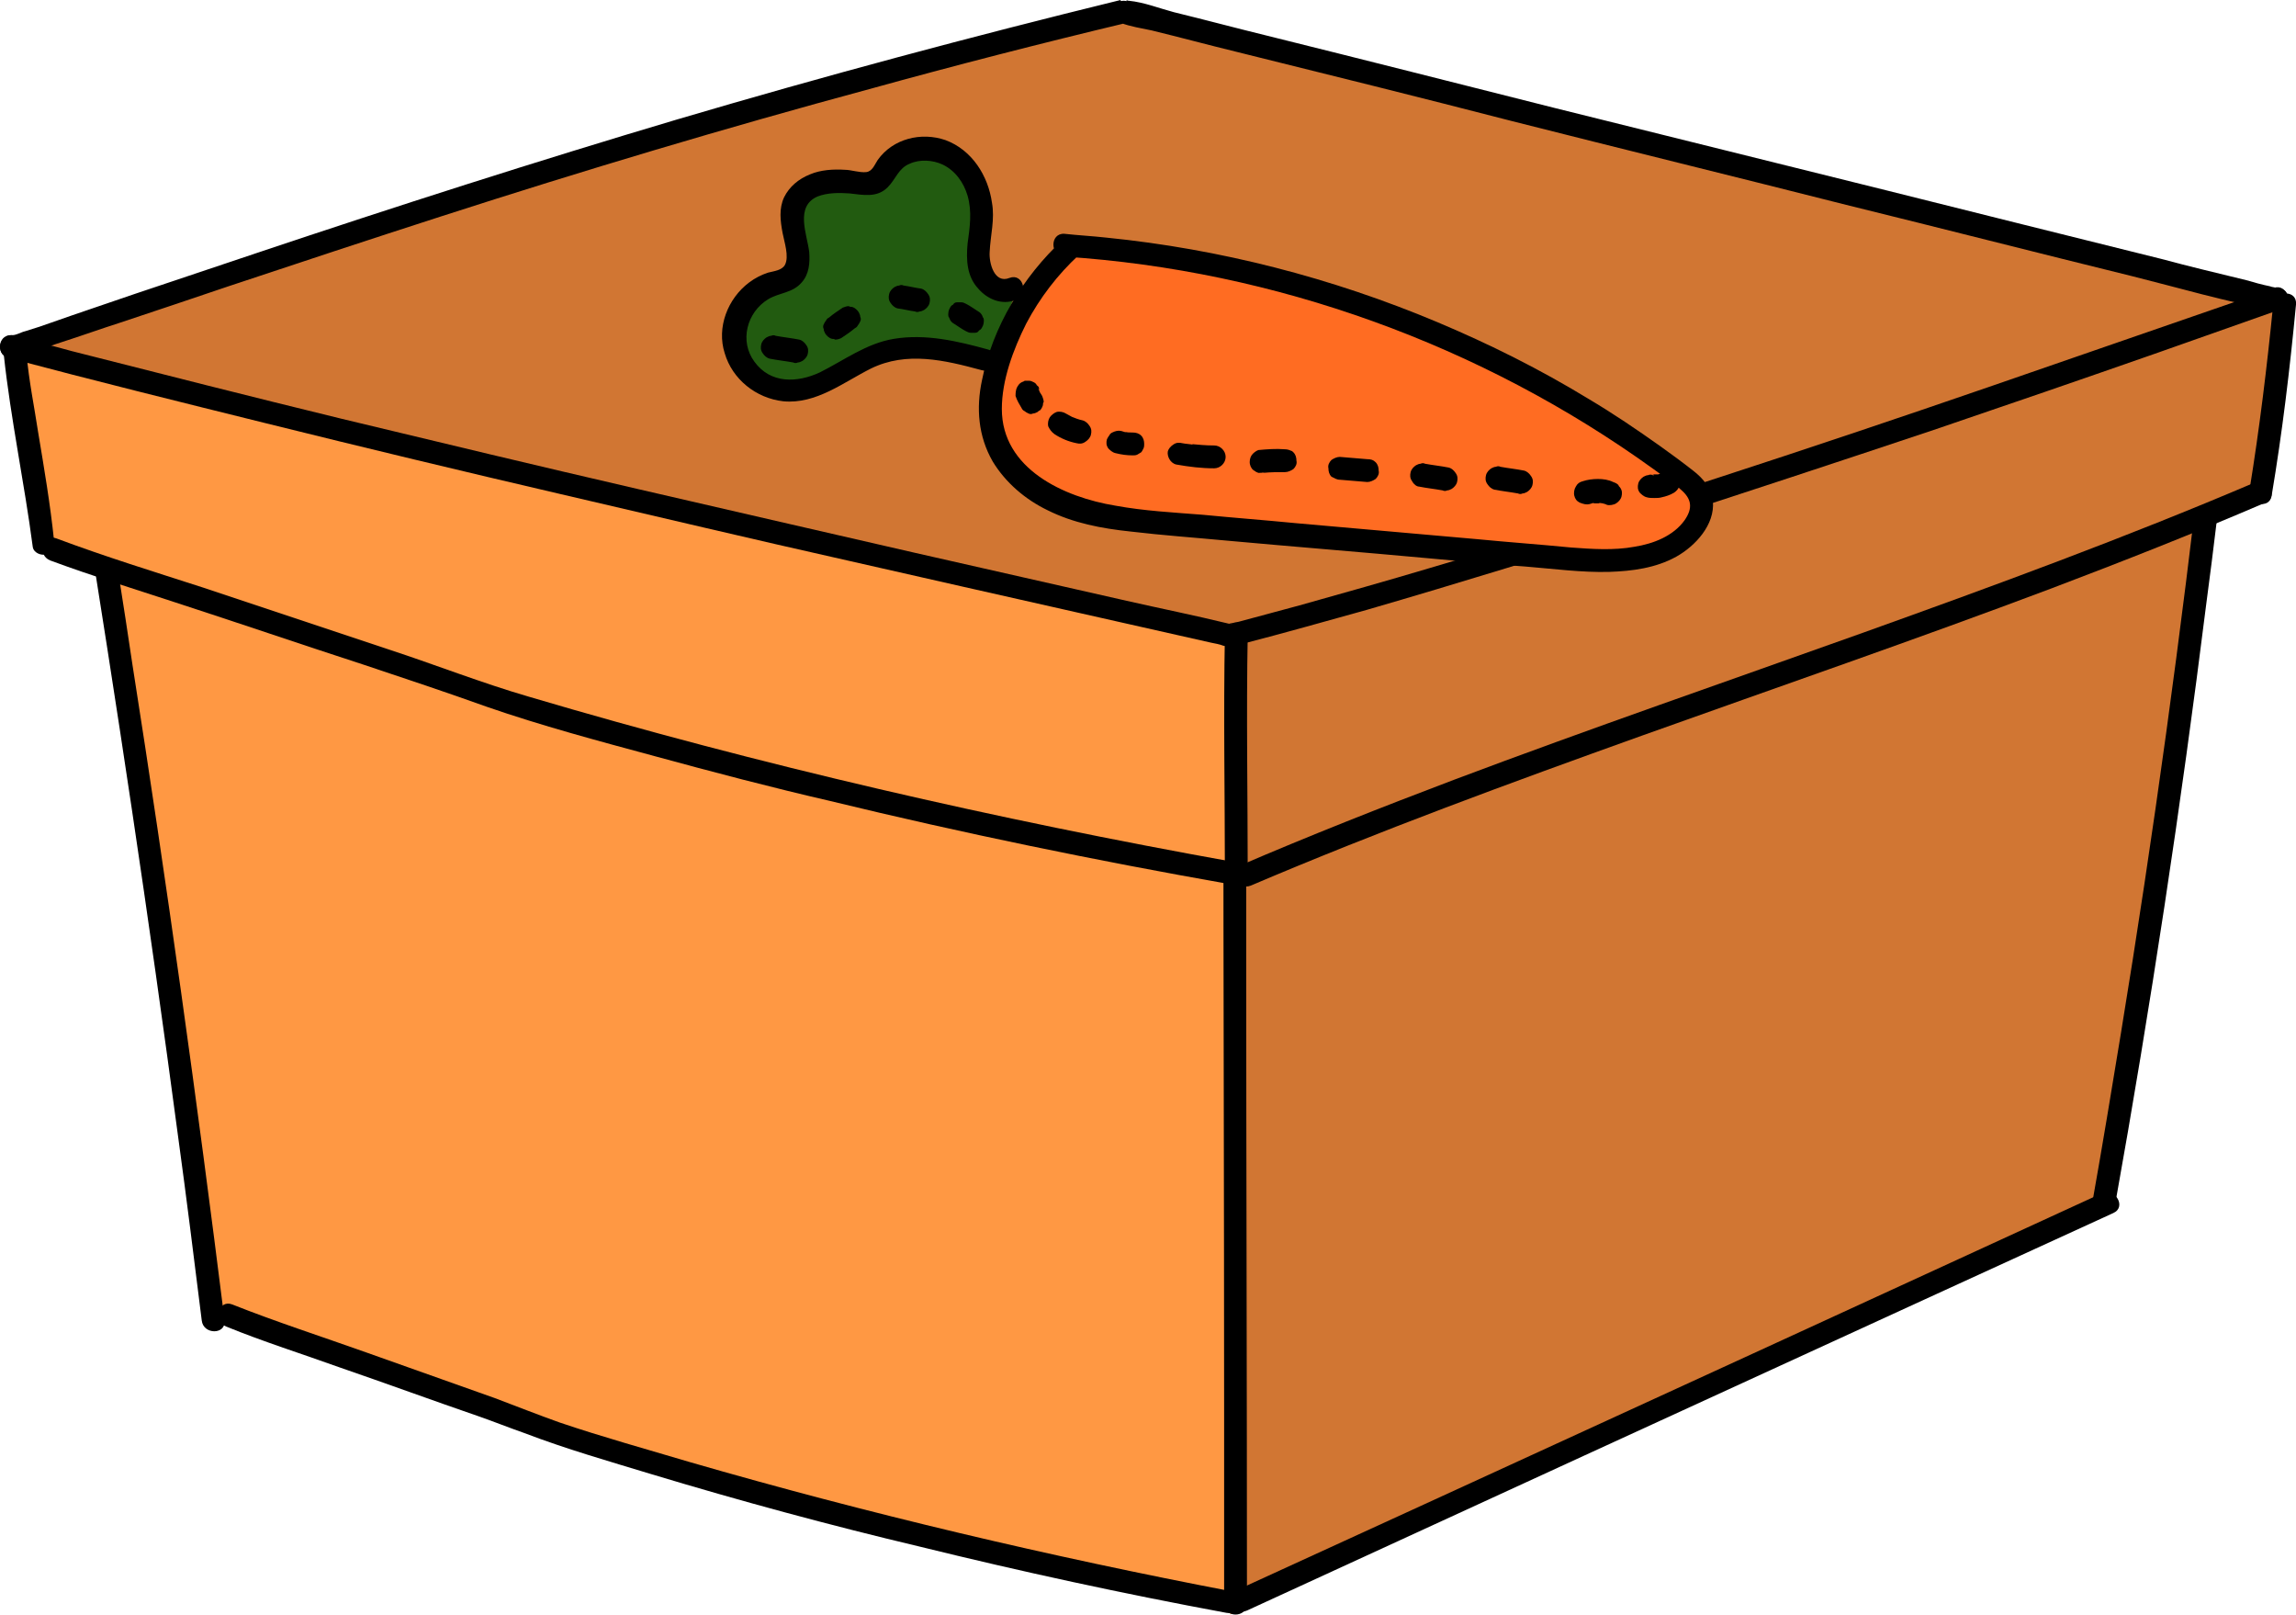 
<svg version="1.1" xmlns="http://www.w3.org/2000/svg" xmlns:xlink="http://www.w3.org/1999/xlink" x="0px" y="0px"
	 viewBox="0 0 301.6 212.1" style="enable-background:new 0 0 301.6 212.1;" xml:space="preserve">
<style type="text/css">
	.st0{fill:#FFEA92;}
	.st1{fill:#B7A497;}
	.st2{fill:#8E4A1B;}
	.st3{fill:#FFFFFF;}
	.st4{fill:#D17633;}
	.st5{fill:#FF9843;}
	.st6{fill:#9B2C2C;}
	.st7{fill:#333333;}
	.st8{fill:#FFD7E2;}
	.st9{fill:#225B10;}
	.st10{fill:#FF6C22;}
</style>
<g>
	<g>
		<g>
			<path class="st2" d="M11.6,62.8h0.3c48-17.5,86.7-31.2,136.4-44.1c-0.3-0.1,141.8,38,141.7,37.7v1.1c-42,17-85.1,31.4-128.8,43.1
				C161.3,100.7,61.5,77,11.6,62.8z"/>
		</g>
		<g>
			<g>
				<path d="M11.6,63.8c0.9,0,1.9-0.5,2.7-0.8c1.2-0.4,2.3-0.9,3.5-1.3c2.3-0.8,4.6-1.7,6.9-2.5c4.5-1.6,9-3.3,13.6-4.9
					c8.7-3.1,17.5-6.2,26.3-9.2C82,39.2,99.4,33.5,117,28.4c10.5-3.1,21.1-6,31.7-8.7c1.7-0.4,1.3-2.9-0.4-2.9l0,0
					c-1.8-0.1-1.9,2.3-0.4,2.9c1.2,0.5,2.6,0.7,3.9,1c3.4,0.9,6.9,1.8,10.3,2.8c11.3,3,22.7,6.1,34,9.1c13.6,3.6,27.3,7.3,40.9,10.9
					c11.8,3.1,23.5,6.3,35.3,9.4c5.6,1.5,11.3,3.3,17.1,4.4c0.3,0.1,0.7,0.2,1,0c0.7-0.3,1-0.7,1.1-1.4l0,0c0.2-1.9-2.8-1.9-3,0l0,0
					c0.4-0.5,0.7-1,1.1-1.4c0.3-0.1,1.1,0.1,0.5-0.1c-0.3-0.1-0.5-0.1-0.8-0.2c-1-0.2-1.9-0.5-2.9-0.7c-3.5-0.9-7-1.8-10.4-2.7
					c-11.3-3-22.6-6-33.9-9c-13.6-3.6-27.2-7.2-40.8-10.9c-11.7-3.1-23.5-6.3-35.2-9.4c-3.9-1-7.7-2.1-11.6-3.1
					c-1.8-0.5-3.7-1.2-5.5-1.5c-0.1,0-0.2,0-0.2-0.1c-0.1,1-0.3,2-0.4,2.9l0,0c-0.1-1-0.3-2-0.4-2.9c-18.3,4.7-36.4,10-54.4,15.6
					c-17.5,5.6-34.8,11.5-52,17.7c-5,1.8-9.9,3.6-14.9,5.4c-2.5,0.9-5.1,1.8-7.6,2.8c-1.3,0.5-2.7,1-4,1.5c-0.6,0.2-1.2,0.4-1.8,0.6
					c-0.4,0.2-1.2,0.6-1.7,0.6C9.7,60.8,9.7,63.8,11.6,63.8L11.6,63.8z"/>
			</g>
		</g>
	</g>
	<g>
		<g>
			<path class="st4" d="M161.6,212c38-17.5,76.1-34.9,114.1-52.4c0.6-3.1,1.1-6.3,1.6-9.4c5.3-30.6,9.6-61.4,13.1-92.3
				c-42.6,17.2-86.1,31.8-130.4,43.7"/>
		</g>
		<g>
			<path class="st5" d="M161.2,99.7c-49.9-11.3-99.6-24-148.8-38c6,37,11.4,74.1,16.1,111.3c5.5,1.9,10.9,3.8,16.4,5.7
				c38.7,13,78.1,23.3,117.8,31.5"/>
		</g>
		<g>
			<g>
				<path d="M10.7,63.8c4.6,28.4,8.9,56.9,12.7,85.5c1.1,8,2.1,16.1,3.1,24.1c0.2,1.9,3.2,1.9,3,0c-3.6-28.8-7.6-57.5-12.1-86.1
					c-1.2-8.1-2.5-16.2-3.8-24.2C13.3,61.1,10.4,62,10.7,63.8L10.7,63.8z"/>
			</g>
		</g>
		<g>
			<g>
				<path d="M160.7,100.1c0,28.7,0.1,57.3,0.1,86c0,8.2,0,16.3,0,24.5c0,1.9,3,1.9,3,0c0-28.7-0.1-57.3-0.1-86c0-8.2,0-16.3,0-24.5
					C163.7,98.2,160.7,98.2,160.7,100.1L160.7,100.1z"/>
			</g>
		</g>
		<g>
			<g>
				<path d="M289.5,56.8c-3,26.4-6.6,52.7-10.9,78.9c-1.2,7.3-2.4,14.6-3.7,21.9c-0.3,1.9,2.6,2.7,2.9,0.8c4.7-26.2,8.7-52.6,12-79
					c1-7.5,1.9-15,2.7-22.6C292.8,54.9,289.8,54.9,289.5,56.8L289.5,56.8z"/>
			</g>
		</g>
		<g>
			<g>
				<path d="M163.8,211.5c29.6-13.6,59.2-27.2,88.9-40.8c8.3-3.8,16.6-7.6,24.9-11.4c1.8-0.8,0.2-3.4-1.5-2.6
					c-29.6,13.6-59.2,27.2-88.9,40.8c-8.3,3.8-16.6,7.6-24.9,11.4C160.5,209.7,162,212.3,163.8,211.5L163.8,211.5z"/>
			</g>
		</g>
		<g>
			<g>
				<path d="M161.9,209c-24-4.6-47.8-10.2-71.3-17c-5.7-1.7-11.5-3.3-17.1-5.2c-2.8-1-5.6-2.1-8.5-3.2c-5.6-2-11.3-4-16.9-6
					c-5.9-2.1-11.8-4-17.6-6.3c-1.8-0.7-2.6,2.2-0.8,2.9c4.9,2,10,3.6,15,5.4c6.1,2.1,12.1,4.3,18.2,6.4c2,0.7,4,1.5,6,2.2
					c5.5,2.1,11.1,3.7,16.7,5.4c11.6,3.5,23.4,6.7,35.2,9.5c13.4,3.3,26.8,6.2,40.3,8.7C163,212.2,163.8,209.4,161.9,209L161.9,209z
					"/>
			</g>
		</g>
		<g>
			<g>
				<path d="M288.5,56c0,0.4,0,0.7,0,1.1c0.4-0.5,0.7-1,1.1-1.4c-26.1,10.5-52.5,20.1-79.3,28.6c-13.5,4.3-27,8.3-40.6,12.1
					c-1.6,0.4-3.1,0.9-4.7,1.3c-0.9,0.2-1.7,0.5-2.6,0.7c0,0-1.6,0.5-0.8,0.4c-0.1,0-0.4-0.1-0.5-0.1c-1-0.2-2.1-0.5-3.1-0.7
					c-11.4-2.7-22.8-5.5-34.2-8.3c-17.9-4.4-35.8-8.8-53.7-13.3c-17.6-4.5-35.3-9-52.8-13.9c-1.8-0.5-3.5-1-5.3-1.5
					c-1.9-0.5-2.7,2.4-0.8,2.9c17.1,4.9,34.3,9.3,51.5,13.7c18.2,4.7,36.5,9.2,54.8,13.7c12.5,3.1,25,6.1,37.5,9.1
					c1.9,0.5,3.9,1.1,5.8,1.4c1.3,0.2,2.9-0.6,4.2-0.9c1.8-0.5,3.6-1,5.4-1.5c3.4-0.9,6.7-1.9,10.1-2.8c6.8-2,13.6-4,20.3-6.1
					c27-8.3,53.6-17.6,79.8-28c3.3-1.3,6.5-2.6,9.7-3.9c0.6-0.3,1.1-0.7,1.1-1.4c0-0.4,0-0.7,0-1.1C291.5,54,288.5,54,288.5,56
					L288.5,56z"/>
			</g>
		</g>
	</g>
	<g>
		<g>
			<path class="st5" d="M6.9,72.2c4.7,1.7,47.9,15.9,52.6,17.5c0,0,4.3,1.5,7.7,2.7c2.4,0.7,4.9,1.5,7.3,2.2
				c28.6,8.3,57.7,14.9,87.1,20.1l0.7,0.3c0-7.5-0.2-19.1,0-31.7l-1,0.1c0,0-106.6-23.7-159.9-37.9L2,46.7C2.3,50,4.5,62.5,5.8,71.4
				"/>
		</g>
		<g>
			<g>
				<path class="st4" d="M1.5,46h0.3C53.1,28.5,94.5,14.8,147.6,1.9c-0.3-0.1,151.6,38,151.4,37.7v1.1
					c-44.9,17-90.9,31.4-137.6,43.1C161.4,83.8,54.7,60.2,1.5,46z"/>
			</g>
			<g>
				<g>
					<path d="M1.5,47c1,0,2-0.5,2.9-0.8c1.3-0.4,2.5-0.9,3.8-1.3c2.5-0.8,5-1.7,7.5-2.5c4.8-1.6,9.6-3.2,14.3-4.8
						c9.3-3.1,18.7-6.2,28-9.2c18.6-6,37.3-11.6,56.2-16.7c11.2-3.1,22.5-6,33.8-8.7c1.7-0.4,1.3-2.9-0.4-2.9l0,0
						c-1.8,0-1.9,2.4-0.4,2.9c1.3,0.5,2.7,0.7,4.1,1c3.7,0.9,7.4,1.9,11.1,2.8c12.1,3,24.2,6,36.2,9.1c14.6,3.7,29.3,7.3,43.9,11
						c12.6,3.1,25.1,6.3,37.7,9.4c6,1.5,12.1,3.3,18.2,4.4c0.3,0.1,0.7,0.2,1,0c0.7-0.2,1-0.7,1.1-1.4l0,0c0.3-1.9-2.7-1.9-3,0l0,0
						c0.4-0.5,0.7-1,1.1-1.4c0.3-0.1,1.1,0.1,0.4-0.1c-0.3-0.1-0.6-0.1-0.8-0.2c-1-0.2-2.1-0.5-3.1-0.8c-3.7-0.9-7.5-1.8-11.2-2.8
						c-12.1-3-24.1-6-36.1-9c-14.5-3.6-29-7.2-43.5-10.8C191.6,11,179,7.8,166.5,4.7c-4.1-1-8.2-2.1-12.3-3.1
						c-1.9-0.5-3.9-1.3-5.9-1.5c-0.1,0-0.2,0-0.3-0.1c-0.1,1-0.3,2-0.4,2.9l0,0c-0.1-1-0.3-2-0.4-2.9c-19.6,4.8-39,10-58.3,15.7
						C70.4,21.2,52,27.1,33.8,33.2c-5.4,1.8-10.7,3.6-16.1,5.4c-2.7,0.9-5.5,1.9-8.2,2.8c-1.4,0.5-2.9,1-4.3,1.5
						c-0.6,0.2-1.3,0.4-1.9,0.6C2.8,43.6,2,44.1,1.5,44C-0.5,44-0.5,47,1.5,47L1.5,47z"/>
				</g>
			</g>
		</g>
		<g>
			<path class="st4" d="M300.2,40.8c-0.5,5.6-2.2,18.4-3.2,24.7c-40.5,17.4-92.8,32.9-133.3,50.3h-1.2c0-7.5-0.2-19.1,0-31.7
				L299.1,40L300.2,40.8z"/>
		</g>
		<g>
			<g>
				<path d="M0.5,46.6C1.4,55,3.2,63.4,4.3,71.8c0.1,0.8,1.1,1.2,1.8,1c0.9-0.2,1.2-1,1-1.8C6.6,66.2,5.8,61.5,5,56.7
					C4.5,53.4,3.8,50,3.5,46.6C3.3,44.7,0.3,44.7,0.5,46.6L0.5,46.6z"/>
			</g>
		</g>
		<g>
			<g>
				<path d="M160.9,83.3c-0.2,10.6,0,21.1,0,31.7c0,1.9,3,1.9,3,0c0-10.6-0.2-21.1,0-31.7C163.9,81.4,160.9,81.4,160.9,83.3
					L160.9,83.3z"/>
			</g>
		</g>
		<g>
			<g>
				<path d="M298.6,40c-0.8,8.1-1.8,16.3-3.1,24.3c-0.3,1.9,2.6,2.7,2.9,0.8c1.4-8.3,2.4-16.7,3.2-25.1
					C301.8,38,298.8,38.1,298.6,40L298.6,40z"/>
			</g>
		</g>
		<g>
			<g>
				<path d="M164.3,116.3c16.9-7.2,34.1-13.5,51.4-19.7c17.9-6.4,35.9-12.6,53.7-19.3c9.5-3.6,18.9-7.3,28.2-11.3
					c1.8-0.8,0.2-3.3-1.5-2.6c-16.9,7.2-34.1,13.5-51.4,19.7c-17.9,6.4-35.9,12.6-53.7,19.3c-9.5,3.6-18.9,7.3-28.2,11.3
					C161,114.4,162.6,117,164.3,116.3L164.3,116.3z"/>
			</g>
		</g>
		<g>
			<g>
				<path d="M162.1,113.2c-31.2-5.6-62.2-12.7-92.6-21.7c-6.2-1.8-12.3-4.2-18.4-6.2c-8.1-2.7-16.2-5.4-24.3-8.1
					c-6.5-2.1-13-4.1-19.4-6.5c-1.8-0.7-2.6,2.2-0.8,2.9c5.4,2,10.9,3.7,16.4,5.5c8.3,2.7,16.5,5.5,24.8,8.2
					c5.4,1.8,10.8,3.6,16.1,5.5c7.2,2.5,14.7,4.5,22.1,6.5c7.7,2.1,15.3,4.1,23.1,5.9c17.3,4.2,34.8,7.8,52.4,10.9
					C163.2,116.5,164,113.6,162.1,113.2L162.1,113.2z"/>
			</g>
		</g>
		<g>
			<g>
				<path d="M1.1,47c11.3,3,22.6,5.8,33.9,8.6c12.9,3.2,25.8,6.3,38.7,9.3c12.5,2.9,25.1,5.9,37.6,8.7c10.1,2.3,20.3,4.6,30.5,6.9
					c5.8,1.3,11.5,2.6,17.3,3.9c0.5,0.1,1.1,0.2,1.6,0.4c0.9,0.2,1.8-0.1,2.7-0.3c5.4-1.4,10.7-2.9,16.1-4.4
					c12.4-3.6,24.7-7.4,37-11.3c12.4-4,24.8-8.1,37.1-12.2c10-3.4,19.9-6.8,29.9-10.3c5.1-1.8,10.2-3.6,15.3-5.4
					c0.2-0.1,0.5-0.2,0.7-0.2c1.8-0.6,1-3.5-0.8-2.9c-3.5,1.3-7,2.5-10.5,3.7c-9,3.1-17.9,6.2-26.9,9.3c-11.9,4.1-23.8,8.1-35.8,12
					c-12.5,4.1-25.1,8.1-37.7,11.8c-5.7,1.7-11.4,3.3-17.1,4.9c-2.6,0.7-5.2,1.4-7.8,2.1c-0.3,0.1-0.6,0.1-0.9,0.2
					c-0.5,0.1-0.8,0.1-0.1,0.2c0,0,0,0-0.1,0s-0.2-0.1-0.4-0.1c-4.5-1.1-9-2-13.4-3c-9.3-2.1-18.5-4.2-27.8-6.3
					C108,69.8,95.8,67,83.7,64.2c-13-3-25.9-6.1-38.8-9.2C33,52.1,21.2,49.1,9.4,46.1c-2.5-0.7-5-1.3-7.6-2C0,43.6-0.8,46.5,1.1,47
					L1.1,47z"/>
			</g>
		</g>
	</g>
	<g>
		<g>
			<path class="st9" d="M129.8,47.4c-4.4-1.2-9.1-2.3-13.4-0.9c-4.5,1.4-8.3,5.5-13,5c-3.3-0.3-6.1-3.1-6.5-6.4
				c-0.4-3.2,1.8-6.6,4.9-7.6c0.8-0.3,1.6-0.4,2.3-0.9c2.7-2-0.4-6.4,0.7-9.6c1-2.9,4.9-3.3,8-2.8c0.9,0.2,1.9,0.3,2.7-0.1
				c0.8-0.4,1.2-1.3,1.7-2.1c1.8-2.6,5.9-3,8.5-1.3c2.7,1.7,3.9,5.1,3.8,8.3c-0.1,2-0.7,4.1-0.3,6.1s2.6,3.9,4.4,3"/>
		</g>
		<g>
			<path class="st10" d="M140.7,32.5c-4.7,4.3-8.2,10-9.8,16.1c-0.7,2.4-1,5-0.5,7.5c0.9,4.5,4.7,8.1,8.9,9.9s8.9,2.3,13.5,2.7
				c17.9,1.6,35.8,3.1,53.6,4.7c6,0.5,13.2,0.5,16.4-4.6c0.6-0.9,0.9-1.9,0.8-2.9c-0.2-1.4-1.4-2.4-2.6-3.3
				c-23.3-17.8-51.9-28.5-81.2-30.4"/>
		</g>
		<g>
			<g>
				<path d="M129.8,45.9c-4-1.1-8.2-2.1-12.4-1.4c-3.6,0.6-6.5,2.8-9.7,4.4c-3,1.4-6.5,1.5-8.6-1.4c-2-2.7-1-6.5,1.8-8.2
					c1.5-0.9,3.2-0.8,4.4-2.2c1-1.1,1.1-2.6,1-4c-0.3-2.4-1.9-6,1.1-7.3c1.3-0.5,2.8-0.5,4.2-0.4c1.8,0.2,3.6,0.6,5-0.8
					c1.1-1.1,1.4-2.5,2.9-3.1c1.3-0.6,3-0.5,4.3,0.1c1.7,0.8,2.8,2.4,3.3,4.1c0.6,2.1,0.3,4.1,0,6.3c-0.2,2.1-0.1,4.3,1.4,5.9
					c1.2,1.4,3.1,2.2,4.9,1.5c1.8-0.7,1-3.6-0.8-2.9c-2,0.8-2.7-2-2.6-3.4c0.1-2.2,0.7-4.3,0.3-6.5c-0.5-3.5-2.6-6.9-6.1-8.2
					c-3.2-1.1-6.9-0.2-8.9,2.6c-0.4,0.6-0.7,1.5-1.5,1.6c-0.9,0.1-2-0.3-2.8-0.3c-1.5-0.1-3.2,0-4.6,0.6c-1.5,0.6-2.7,1.6-3.4,3
					c-0.7,1.5-0.5,3.1-0.2,4.7c0.2,1.1,0.9,3.1,0.3,4.2c-0.4,0.7-1.4,0.8-2.2,1c-0.9,0.3-1.7,0.7-2.5,1.3c-2.8,2.1-4.3,5.9-3.2,9.3
					c1,3.4,4.1,5.9,7.7,6.3c4.3,0.4,7.9-2.5,11.5-4.3c4.7-2.3,9.7-1.1,14.5,0.2C130.9,49.2,131.7,46.4,129.8,45.9L129.8,45.9z"/>
			</g>
		</g>
		<g>
			<g>
				<path d="M139.6,31.5c-5.2,4.8-9.2,11.4-10.6,18.4c-0.8,3.7-0.5,7.4,1.4,10.7c1.7,2.8,4.3,5,7.2,6.4c3.4,1.7,7.1,2.4,10.9,2.8
					c4.2,0.5,8.5,0.8,12.7,1.2c8.8,0.8,17.6,1.5,26.3,2.3c4.3,0.4,8.6,0.8,12.9,1.1c3.7,0.3,7.4,0.8,11,0.7c3-0.1,6.1-0.5,8.8-2
					c2.5-1.4,5.1-4.2,4.8-7.3c-0.2-1.7-1.3-3-2.6-4c-1.4-1.1-2.9-2.2-4.3-3.2c-3.1-2.2-6.2-4.3-9.4-6.2c-6.4-3.9-13-7.2-19.9-10.1
					c-13.8-5.8-28.5-9.6-43.5-11.1c-1.8-0.2-3.7-0.3-5.5-0.5c-1.9-0.1-1.9,2.9,0,3c27.7,1.8,54.8,11.6,77.4,27.9
					c1.2,0.9,2.5,1.7,3.6,2.7c1.4,1.2,1.6,2.4,0.5,4c-1.5,2.1-4.1,3.1-6.6,3.5c-2.7,0.5-5.6,0.3-8.3,0.1c-4.1-0.4-8.3-0.7-12.4-1.1
					c-7.9-0.7-15.9-1.4-23.8-2.1c-4.1-0.4-8.1-0.7-12.2-1.1c-3.8-0.3-7.7-0.5-11.5-1.2c-6.7-1.1-14.9-4.8-14.9-12.7
					c0-3.8,1.5-7.8,3.2-11.2c1.8-3.4,4.1-6.4,6.9-9C143.1,32.3,141,30.2,139.6,31.5L139.6,31.5z"/>
			</g>
		</g>
		<g>
			<g>
				<path d="M101.1,47.1c1,0.2,2,0.3,3.1,0.5c0.2,0.1,0.4,0.1,0.6,0c0.2,0,0.4-0.1,0.6-0.2c0.3-0.2,0.6-0.5,0.7-0.9s0.1-0.8-0.2-1.2
					c-0.2-0.3-0.5-0.6-0.9-0.7c-1-0.2-2-0.3-3.1-0.5c-0.2-0.1-0.4-0.1-0.6,0c-0.2,0-0.4,0.1-0.6,0.2c-0.3,0.2-0.6,0.5-0.7,0.9
					s-0.1,0.8,0.2,1.2C100.4,46.7,100.7,47,101.1,47.1L101.1,47.1z"/>
			</g>
		</g>
		<g>
			<g>
				<path d="M110.5,44.4c0.6-0.4,1.2-0.8,1.8-1.3c0.2-0.1,0.3-0.2,0.4-0.4c0.1-0.1,0.2-0.3,0.3-0.5c0.1-0.2,0.1-0.4,0-0.6
					c0-0.2-0.1-0.4-0.2-0.6c-0.2-0.3-0.5-0.6-0.9-0.7c-0.1,0-0.3,0-0.4-0.1c-0.3,0-0.5,0.1-0.8,0.2c-0.6,0.4-1.2,0.8-1.8,1.3
					c-0.2,0.1-0.3,0.2-0.4,0.4c-0.1,0.1-0.2,0.3-0.3,0.5c-0.1,0.2-0.1,0.4,0,0.6c0,0.2,0.1,0.4,0.2,0.6c0.2,0.3,0.5,0.6,0.9,0.7
					c0.1,0,0.3,0,0.4,0.1C110,44.6,110.3,44.5,110.5,44.4L110.5,44.4z"/>
			</g>
		</g>
		<g>
			<g>
				<path d="M117.9,40.5c0.8,0.1,1.5,0.3,2.3,0.4c0.2,0.1,0.4,0.1,0.6,0c0.2,0,0.4-0.1,0.6-0.2c0.3-0.2,0.6-0.5,0.7-0.9
					s0.1-0.8-0.2-1.2c-0.2-0.3-0.5-0.6-0.9-0.7c-0.8-0.1-1.5-0.3-2.3-0.4c-0.2-0.1-0.4-0.1-0.6,0c-0.2,0-0.4,0.1-0.6,0.2
					c-0.3,0.2-0.6,0.5-0.7,0.9s-0.1,0.8,0.2,1.2C117.2,40.1,117.5,40.4,117.9,40.5L117.9,40.5z"/>
			</g>
		</g>
		<g>
			<g>
				<path d="M125.3,42.5c0.5,0.3,1,0.7,1.6,1c0.2,0.1,0.4,0.2,0.6,0.2s0.4,0,0.6,0c0.2,0,0.4-0.1,0.5-0.3c0.2-0.1,0.3-0.2,0.4-0.4
					c0.2-0.3,0.3-0.8,0.2-1.2c-0.1-0.1-0.1-0.2-0.2-0.4c-0.1-0.2-0.3-0.4-0.5-0.5c-0.5-0.3-1-0.7-1.6-1c-0.2-0.1-0.4-0.2-0.6-0.2
					s-0.4,0-0.6,0s-0.4,0.1-0.5,0.3c-0.2,0.1-0.3,0.2-0.4,0.4c-0.2,0.3-0.3,0.8-0.2,1.2c0.1,0.1,0.1,0.2,0.2,0.4
					S125.1,42.4,125.3,42.5L125.3,42.5z"/>
			</g>
		</g>
		<g>
			<g>
				<path d="M133.4,52c0.2,0.6,0.5,1.1,0.8,1.6c0.1,0.2,0.2,0.3,0.4,0.4c0.1,0.1,0.3,0.2,0.5,0.3s0.4,0.1,0.6,0
					c0.2,0,0.4-0.1,0.6-0.2c0.1-0.1,0.2-0.2,0.3-0.2c0.2-0.2,0.3-0.4,0.4-0.7c0-0.1,0-0.3,0.1-0.4c0-0.3-0.1-0.5-0.2-0.8
					c-0.2-0.3-0.4-0.6-0.5-1c0.1,0.1,0.1,0.2,0.2,0.4c0-0.1-0.1-0.2-0.1-0.3c0-0.2-0.1-0.4-0.3-0.5c-0.1-0.2-0.2-0.3-0.4-0.4
					c-0.2-0.1-0.4-0.2-0.6-0.2c-0.2,0-0.4,0-0.6,0c-0.1,0.1-0.2,0.1-0.4,0.2c-0.2,0.1-0.4,0.3-0.5,0.5c-0.1,0.1-0.1,0.2-0.2,0.4
					C133.4,51.5,133.4,51.8,133.4,52L133.4,52z"/>
			</g>
		</g>
		<g>
			<g>
				<path d="M138.5,57c0.9,0.6,1.9,1,2.9,1.2c0.4,0.1,0.8,0.1,1.2-0.2c0.3-0.2,0.6-0.5,0.7-0.9c0.1-0.4,0.1-0.8-0.2-1.2
					c-0.2-0.3-0.5-0.6-0.9-0.7c-0.5-0.1-1-0.3-1.5-0.5c0.1,0.1,0.2,0.1,0.4,0.2c-0.4-0.2-0.7-0.4-1.1-0.6c-0.3-0.2-0.8-0.3-1.2-0.2
					c-0.3,0.1-0.7,0.4-0.9,0.7s-0.3,0.8-0.2,1.2C137.9,56.4,138.1,56.7,138.5,57L138.5,57z"/>
			</g>
		</g>
		<g>
			<g>
				<path d="M146.5,59.5c0.8,0.2,1.5,0.3,2.3,0.3c0.2,0,0.4,0,0.6-0.1c0.2-0.1,0.3-0.2,0.5-0.3c0.1-0.1,0.2-0.3,0.3-0.5
					s0.1-0.4,0.1-0.6c0-0.4-0.1-0.8-0.4-1.1c-0.3-0.3-0.7-0.4-1.1-0.4c-0.3,0-0.7,0-1-0.1c0.1,0,0.3,0,0.4,0.1
					c-0.3,0-0.6-0.1-0.9-0.2c-0.4-0.1-0.8,0-1.2,0.2c-0.2,0.1-0.3,0.2-0.4,0.4c-0.1,0.1-0.2,0.3-0.3,0.5c-0.1,0.4-0.1,0.8,0.2,1.2
					C145.8,59.1,146.1,59.4,146.5,59.5L146.5,59.5z"/>
			</g>
		</g>
		<g>
			<g>
				<path d="M154.5,61c1.7,0.3,3.3,0.5,5,0.5c0.8,0,1.5-0.7,1.5-1.5s-0.7-1.5-1.5-1.5c-1.1,0-2.1-0.1-3.2-0.2c0.1,0,0.3,0,0.4,0.1
					c-0.5-0.1-0.9-0.1-1.4-0.2c-0.4-0.1-0.8-0.1-1.2,0.2c-0.3,0.2-0.6,0.5-0.7,0.9C153.3,59.9,153.7,60.8,154.5,61L154.5,61z"/>
			</g>
		</g>
		<g>
			<g>
				<path d="M166.1,62c0.1,0,0.2,0,0.2,0c-0.1,0-0.3,0-0.4,0.1c1-0.1,1.9-0.1,2.9-0.1c0.4,0,0.8-0.2,1.1-0.4
					c0.3-0.3,0.5-0.7,0.4-1.1c0-0.4-0.1-0.8-0.4-1.1c-0.1-0.1-0.2-0.2-0.3-0.2c-0.2-0.1-0.5-0.2-0.8-0.2c-1.2-0.1-2.4,0-3.5,0.1
					c-0.3,0.1-0.7,0.4-0.9,0.7s-0.3,0.8-0.2,1.2s0.3,0.7,0.7,0.9c0.1,0.1,0.2,0.1,0.4,0.2C165.6,62.1,165.8,62.1,166.1,62L166.1,62z
					"/>
			</g>
		</g>
		<g>
			<g>
				<path d="M176,63c1.2,0.1,2.4,0.2,3.6,0.3c0.4,0,0.8-0.2,1.1-0.4c0.3-0.3,0.5-0.7,0.4-1.1c0-0.4-0.1-0.8-0.4-1.1
					c-0.3-0.3-0.6-0.4-1.1-0.4c-1.2-0.1-2.4-0.2-3.6-0.3c-0.4,0-0.8,0.2-1.1,0.4c-0.3,0.3-0.5,0.7-0.4,1.1c0,0.4,0.1,0.8,0.4,1.1
					C175.3,62.8,175.6,63,176,63L176,63z"/>
			</g>
		</g>
		<g>
			<g>
				<path d="M186.4,63.9c1,0.2,2,0.3,3.1,0.5c0.2,0.1,0.4,0.1,0.6,0c0.2,0,0.4-0.1,0.6-0.2c0.3-0.2,0.6-0.5,0.7-0.9
					c0.1-0.4,0.1-0.8-0.2-1.2c-0.2-0.3-0.5-0.6-0.9-0.7c-1-0.2-2-0.3-3.1-0.5c-0.2-0.1-0.4-0.1-0.6,0c-0.2,0-0.4,0.1-0.6,0.2
					c-0.3,0.2-0.6,0.5-0.7,0.9c-0.1,0.4-0.1,0.8,0.2,1.2C185.7,63.6,186.1,63.9,186.4,63.9L186.4,63.9z"/>
			</g>
		</g>
		<g>
			<g>
				<path d="M196.3,64.3c1,0.2,2,0.3,3.1,0.5c0.2,0.1,0.4,0.1,0.6,0c0.2,0,0.4-0.1,0.6-0.2c0.3-0.2,0.6-0.5,0.7-0.9
					c0.1-0.4,0.1-0.8-0.2-1.2c-0.2-0.3-0.5-0.6-0.9-0.7c-1-0.2-2-0.3-3.1-0.5c-0.2-0.1-0.4-0.1-0.6,0c-0.2,0-0.4,0.1-0.6,0.2
					c-0.3,0.2-0.6,0.5-0.7,0.9c-0.1,0.4-0.1,0.8,0.2,1.2C195.6,63.9,195.9,64.2,196.3,64.3L196.3,64.3z"/>
			</g>
		</g>
		<g>
			<g>
				<path d="M208.8,66.2c0.3-0.1,0.6-0.2,0.9-0.2c-0.1,0-0.3,0-0.4,0.1c0.4,0,0.8,0,1.1,0c-0.1,0-0.3,0-0.4-0.1
					c0.4,0.1,0.7,0.1,1.1,0.3c0.3,0.1,0.9,0,1.2-0.2s0.6-0.5,0.7-0.9c0.1-0.4,0.1-0.8-0.2-1.2c-0.1-0.1-0.2-0.2-0.2-0.3
					c-0.2-0.2-0.4-0.3-0.7-0.4c-0.6-0.3-1.3-0.4-2-0.4s-1.4,0.1-2,0.3c-0.4,0.1-0.7,0.3-0.9,0.7c-0.2,0.3-0.3,0.8-0.2,1.2
					s0.3,0.7,0.7,0.9C208,66.2,208.4,66.3,208.8,66.2L208.8,66.2z"/>
			</g>
		</g>
		<g>
			<g>
				<path d="M216.3,65.3c0.3,0.1,0.7,0.1,1,0.1s0.7,0,1-0.1c0.5-0.1,1.1-0.3,1.6-0.6c0.3-0.2,0.6-0.5,0.7-0.9
					c0.1-0.4,0.1-0.8-0.2-1.2c-0.2-0.3-0.5-0.6-0.9-0.7c-0.4-0.1-0.8,0-1.2,0.2c-0.1,0.1-0.2,0.1-0.3,0.2c0.1-0.1,0.2-0.1,0.4-0.2
					c-0.3,0.1-0.6,0.2-0.9,0.3c0.1,0,0.3,0,0.4-0.1c-0.3,0-0.7,0-1,0c0.1,0,0.3,0,0.4,0.1c-0.1,0-0.1,0-0.2,0
					c-0.2-0.1-0.4-0.1-0.6,0c-0.2,0-0.4,0.1-0.6,0.2c-0.3,0.2-0.6,0.5-0.7,0.9c-0.1,0.4-0.1,0.8,0.2,1.2
					C215.6,64.9,215.9,65.2,216.3,65.3L216.3,65.3z"/>
			</g>
		</g>
	</g>
</g>
</svg>
